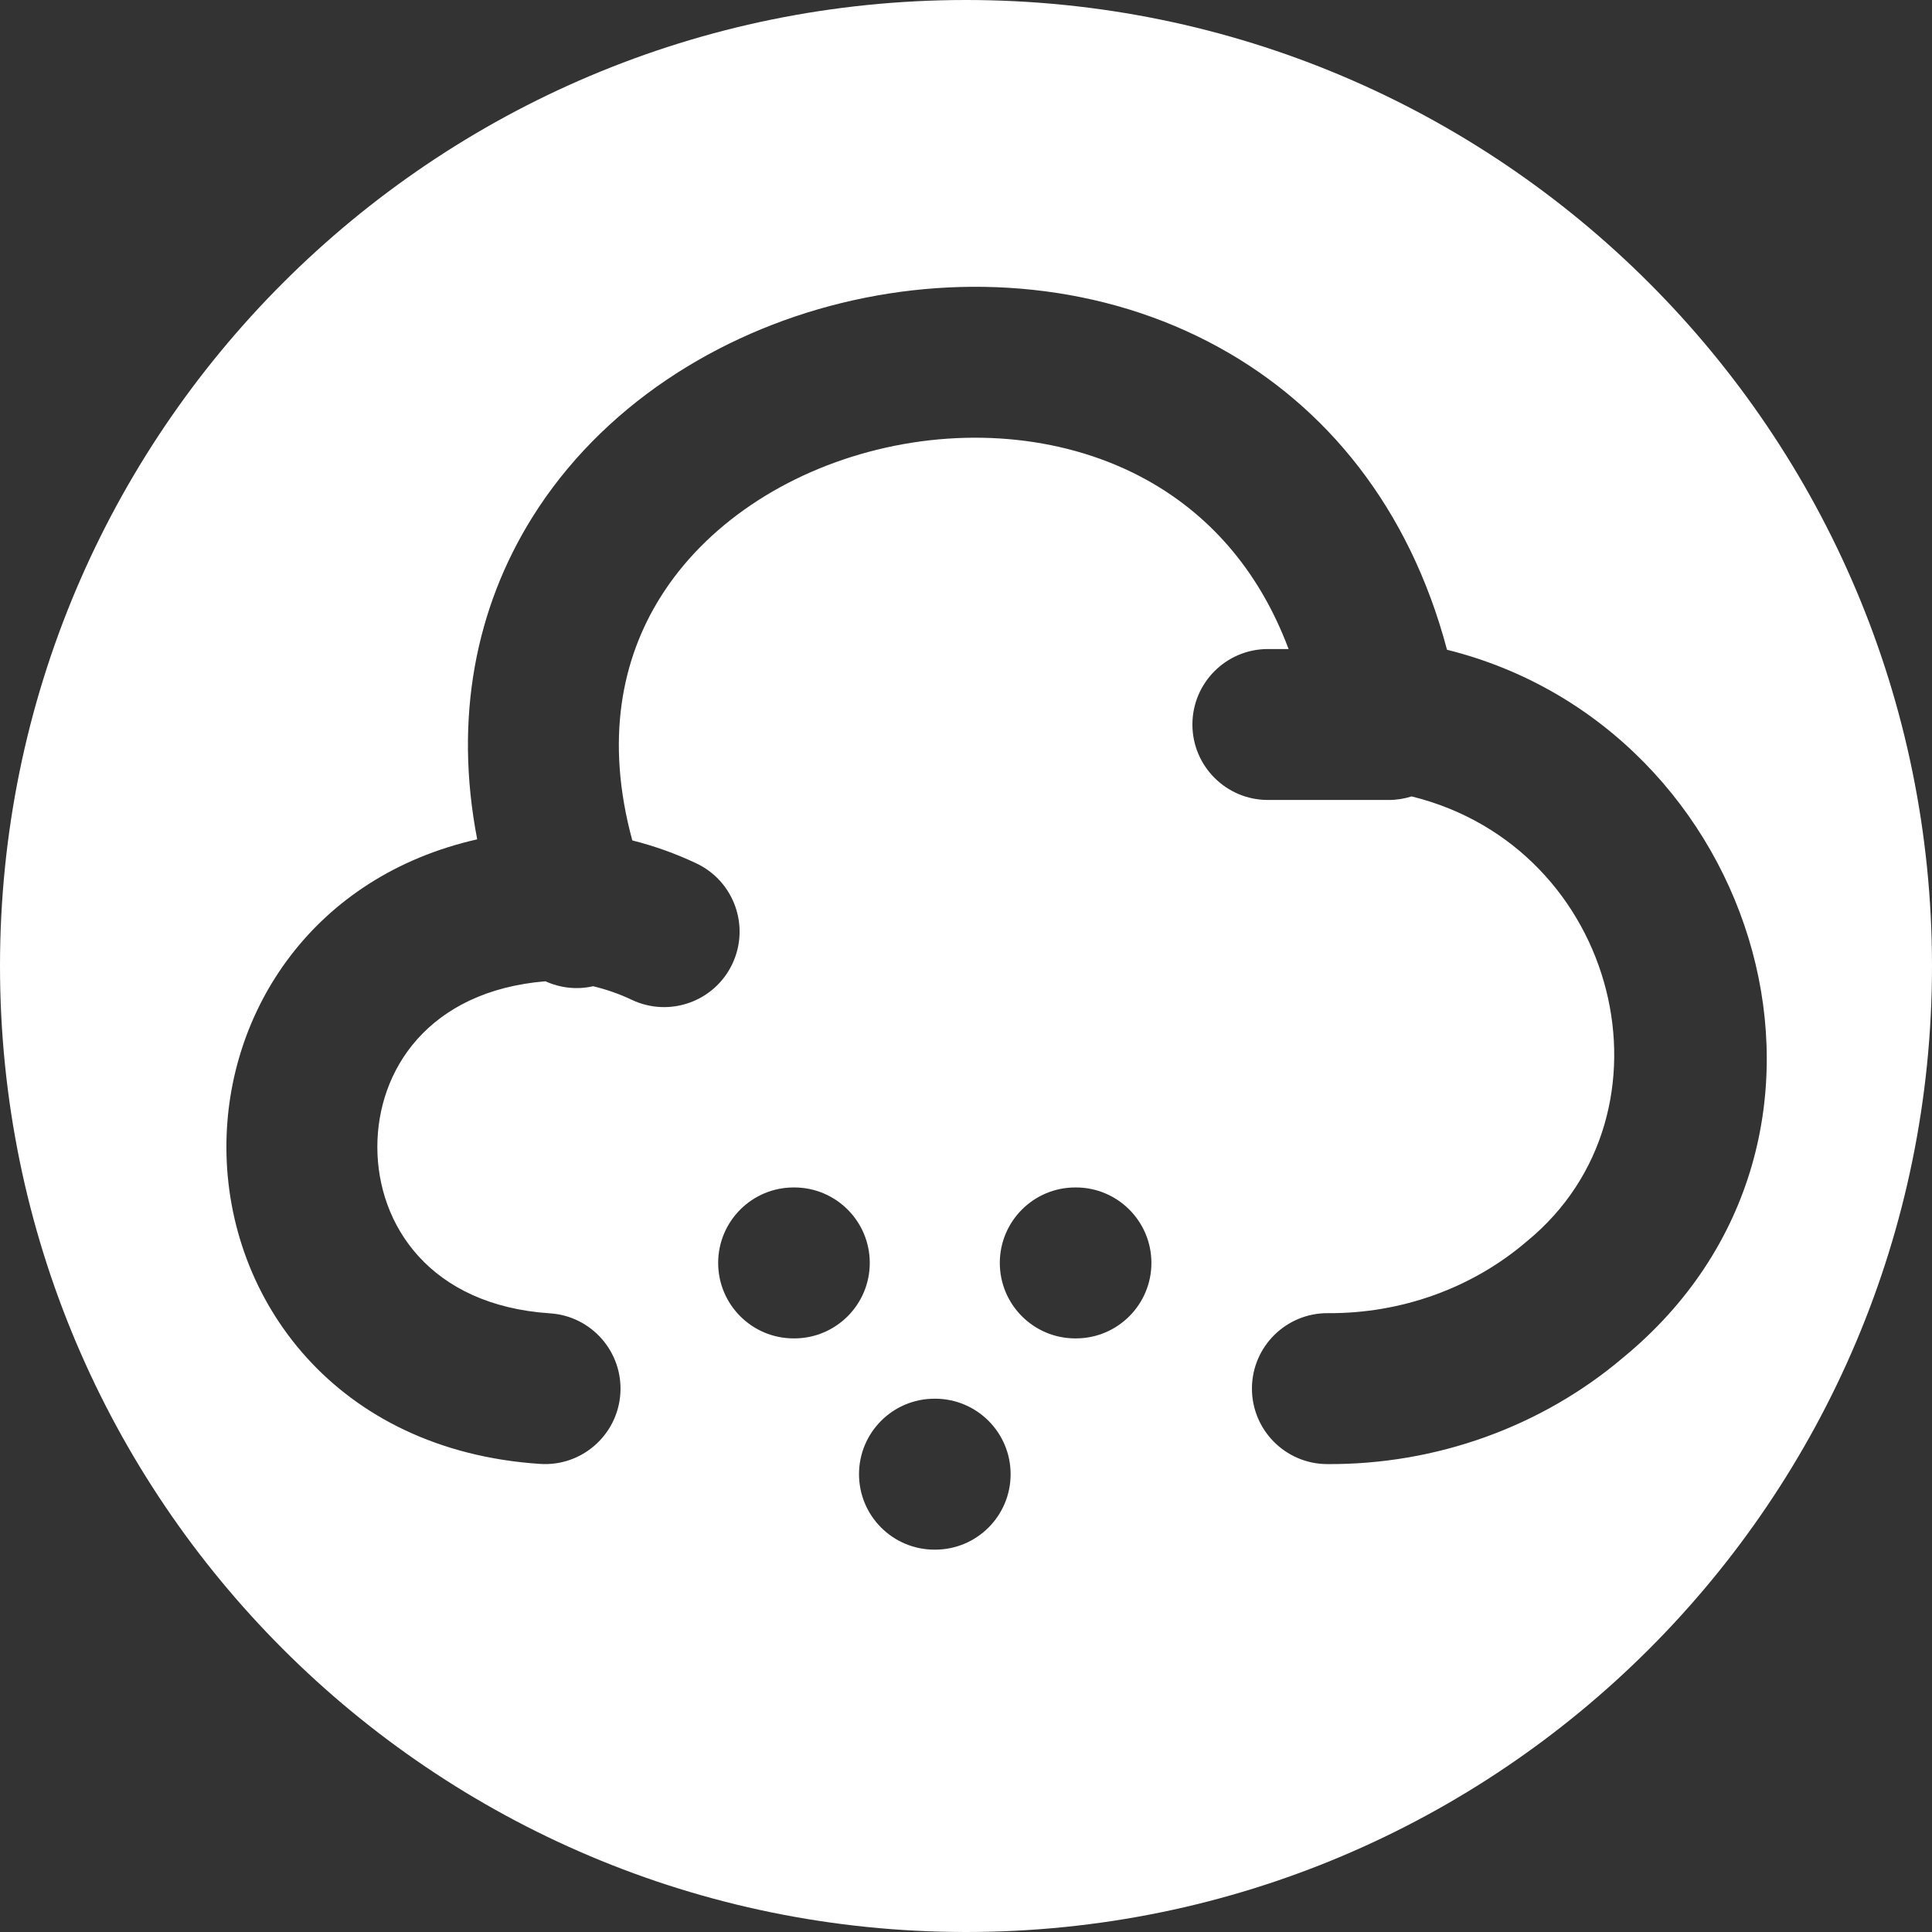<svg width="32" height="32" viewBox="0 0 32 32" fill="none" xmlns="http://www.w3.org/2000/svg">
<rect x="0" y="0" width="32" height="32" fill="#333333" stroke="none"/>
<g clip-path="url(#clip0_237_41)">
<path fill-rule="evenodd" clip-rule="evenodd" d="M32 16C32 24.837 24.837 32 16 32C7.163 32 0 24.837 0 16C0 7.163 7.163 0 16 0C24.837 0 32 7.163 32 16ZM23.967 10.762C23.34 8.397 21.957 6.729 20.197 5.758C18.266 4.692 15.982 4.517 13.933 5.02C11.886 5.522 9.962 6.731 8.812 8.576C7.885 10.064 7.514 11.882 7.904 13.902C5.194 14.515 3.748 16.739 3.75 19.001C3.752 21.535 5.572 24.024 8.945 24.247C9.634 24.293 10.229 23.771 10.275 23.082C10.32 22.394 9.799 21.798 9.11 21.753C7.119 21.621 6.251 20.287 6.25 18.999C6.249 17.73 7.091 16.414 9.034 16.253C9.276 16.363 9.552 16.397 9.824 16.335C10.044 16.388 10.26 16.463 10.464 16.56C11.088 16.856 11.833 16.59 12.129 15.967C12.425 15.343 12.16 14.598 11.536 14.301C11.196 14.14 10.839 14.012 10.473 13.92C10.018 12.249 10.303 10.911 10.934 9.899C11.68 8.701 12.999 7.824 14.529 7.448C16.058 7.072 17.685 7.227 18.989 7.947C19.972 8.49 20.832 9.386 21.343 10.75H21.342H21.338H21.335H21.331H21.327H21.323H21.32H21.316H21.312H21.308H21.305H21.301H21.297H21.293H21.29H21.286H21.282H21.278H21.275H21.271H21.267H21.263H21.26H21.256H21.252H21.248H21.245H21.241H21.237H21.233H21.23H21.226H21.222H21.218H21.215H21.211H21.207H21.203H21.2H21.196H21.192H21.189H21.185H21.181H21.177H21.174H21.17H21.166H21.163H21.159H21.155H21.151H21.148H21.144H21.14H21.137H21.133H21.129H21.125H21.122H21.118H21.114H21.111H21.107H21.103H21.099H21.096H21.092H21.088H21.085H21.081H21.077H21.074H21.07H21.066H21.063H21.059H21.055H21.052H21.048H21.044H21.04H21.037H21.033H21.029H21.026H21.022H21.018H21.015H21.011H21.007H21.004H21C20.31 10.75 19.75 11.31 19.75 12C19.75 12.69 20.31 13.25 21 13.25H21.004H21.007H21.011H21.015H21.018H21.022H21.026H21.029H21.033H21.037H21.04H21.044H21.048H21.052H21.055H21.059H21.063H21.066H21.07H21.074H21.077H21.081H21.085H21.088H21.092H21.096H21.099H21.103H21.107H21.111H21.114H21.118H21.122H21.125H21.129H21.133H21.137H21.14H21.144H21.148H21.151H21.155H21.159H21.163H21.166H21.17H21.174H21.177H21.181H21.185H21.189H21.192H21.196H21.2H21.203H21.207H21.211H21.215H21.218H21.222H21.226H21.23H21.233H21.237H21.241H21.245H21.248H21.252H21.256H21.26H21.263H21.267H21.271H21.275H21.278H21.282H21.286H21.29H21.293H21.297H21.301H21.305H21.308H21.312H21.316H21.32H21.323H21.327H21.331H21.335H21.338H21.342H21.346H21.35H21.354H21.357H21.361H21.365H21.369H21.372H21.376H21.38H21.384H21.387H21.391H21.395H21.399H21.403H21.407H21.41H21.414H21.418H21.422H21.425H21.429H21.433H21.437H21.441H21.444H21.448H21.452H21.456H21.459H21.463H21.467H21.471H21.475H21.479H21.482H21.486H21.49H21.494H21.498H21.501H21.505H21.509H21.513H21.517H21.52H21.524H21.528H21.532H21.536H21.54H21.543H21.547H21.551H21.555H21.559H21.562H21.566H21.57H21.574H21.578H21.582H21.585H21.589H21.593H21.597H21.601H21.605H21.608H21.612H21.616H21.62H21.624H21.628H21.631H21.635H21.639H21.643H21.647H21.651H21.654H21.658H21.662H21.666H21.67H21.674H21.678H21.681H21.685H21.689H21.693H21.697H21.701H21.705H21.708H21.712H21.716H21.72H21.724H21.728H21.732H21.735H21.739H21.743H21.747H21.751H21.755H21.759H21.763H21.766H21.77H21.774H21.778H21.782H21.786H21.79H21.794H21.797H21.801H21.805H21.809H21.813H21.817H21.821H21.825H21.828H21.832H21.836H21.84H21.844H21.848H21.852H21.856H21.86H21.863H21.867H21.871H21.875H21.879H21.883H21.887H21.891H21.895H21.899H21.902H21.906H21.91H21.914H21.918H21.922H21.926H21.93H21.934H21.938H21.942H21.945H21.949H21.953H21.957H21.961H21.965H21.969H21.973H21.977H21.981H21.985H21.989H21.992H21.996H22H22.004H22.008H22.012H22.016H22.02H22.024H22.028H22.032H22.036H22.04H22.044H22.047H22.051H22.055H22.059H22.063H22.067H22.071H22.075H22.079H22.083H22.087H22.091H22.095H22.099H22.103H22.107H22.11H22.114H22.118H22.122H22.126H22.13H22.134H22.138H22.142H22.146H22.15H22.154H22.158H22.162H22.166H22.17H22.174H22.178H22.182H22.186H22.19H22.194H22.198H22.201H22.206H22.209H22.213H22.217H22.221H22.225H22.229H22.233H22.237H22.241H22.245H22.249H22.253H22.257H22.261H22.265H22.269H22.273H22.277H22.281H22.285H22.289H22.293H22.297H22.301H22.305H22.309H22.313H22.317H22.321H22.325H22.329H22.333H22.337H22.341H22.345H22.349H22.353H22.357H22.361H22.365H22.369H22.373H22.377H22.381H22.385H22.389H22.393H22.397H22.401H22.405H22.409H22.413H22.417H22.421H22.425H22.429H22.433H22.437H22.441H22.445H22.449H22.453H22.457H22.461H22.465H22.469H22.473H22.477H22.481H22.485H22.489H22.493H22.497H22.501H22.505H22.509H22.513H22.517H22.521H22.525H22.529H22.533H22.537H22.541H22.545H22.549H22.553H22.557H22.561H22.565H22.569H22.573H22.577H22.581H22.585H22.59H22.593H22.598H22.602H22.606H22.61H22.614H22.618H22.622H22.626H22.63H22.634H22.638H22.642H22.646H22.65H22.654H22.658H22.662H22.666H22.67H22.674H22.678H22.682H22.686H22.691H22.695H22.699H22.703H22.707H22.711H22.715H22.719H22.723H22.727H22.731H22.735H22.739H22.743H22.747H22.751H22.755H22.759H22.764H22.767H22.772H22.776H22.78H22.784H22.788H22.792H22.796H22.8H22.804H22.808H22.812H22.816H22.82H22.825H22.828H22.833H22.837H22.841H22.845H22.849H22.853H22.857H22.861H22.865H22.869H22.873H22.877H22.881H22.886H22.89H22.894H22.898H22.902H22.906H22.91H22.914H22.918H22.922H22.926H22.93H22.935H22.939H22.943H22.947H22.951H22.955H22.959H22.963H22.967H22.971H22.975H22.98H22.984H22.988H22.992H22.996H23C23.133 13.25 23.261 13.229 23.381 13.191C26.821 14.04 27.892 18.428 25.29 20.56L25.272 20.575C24.384 21.331 23.217 21.758 21.995 21.75C21.305 21.745 20.741 22.301 20.736 22.991C20.732 23.681 21.287 24.245 21.978 24.25C23.784 24.262 25.532 23.633 26.884 22.486C31.279 18.874 29.166 12.054 23.967 10.762ZM17.81 19.668C17.12 19.668 16.56 20.228 16.56 20.918C16.56 21.608 17.12 22.168 17.81 22.168H17.821C18.511 22.168 19.071 21.608 19.071 20.918C19.071 20.228 18.511 19.668 17.821 19.668H17.81ZM11.895 20.918C11.895 20.228 12.455 19.668 13.145 19.668H13.156C13.846 19.668 14.406 20.228 14.406 20.918C14.406 21.608 13.846 22.168 13.156 22.168H13.145C12.455 22.168 11.895 21.608 11.895 20.918ZM15.478 23.167C14.788 23.167 14.228 23.727 14.228 24.417C14.228 25.108 14.788 25.667 15.478 25.667H15.489C16.179 25.667 16.739 25.108 16.739 24.417C16.739 23.727 16.179 23.167 15.489 23.167H15.478Z" fill="white"/>
</g>
<defs>
<clipPath id="clip0_237_41">
<rect width="32" height="32" fill="white"/>
</clipPath>
</defs>
</svg>
